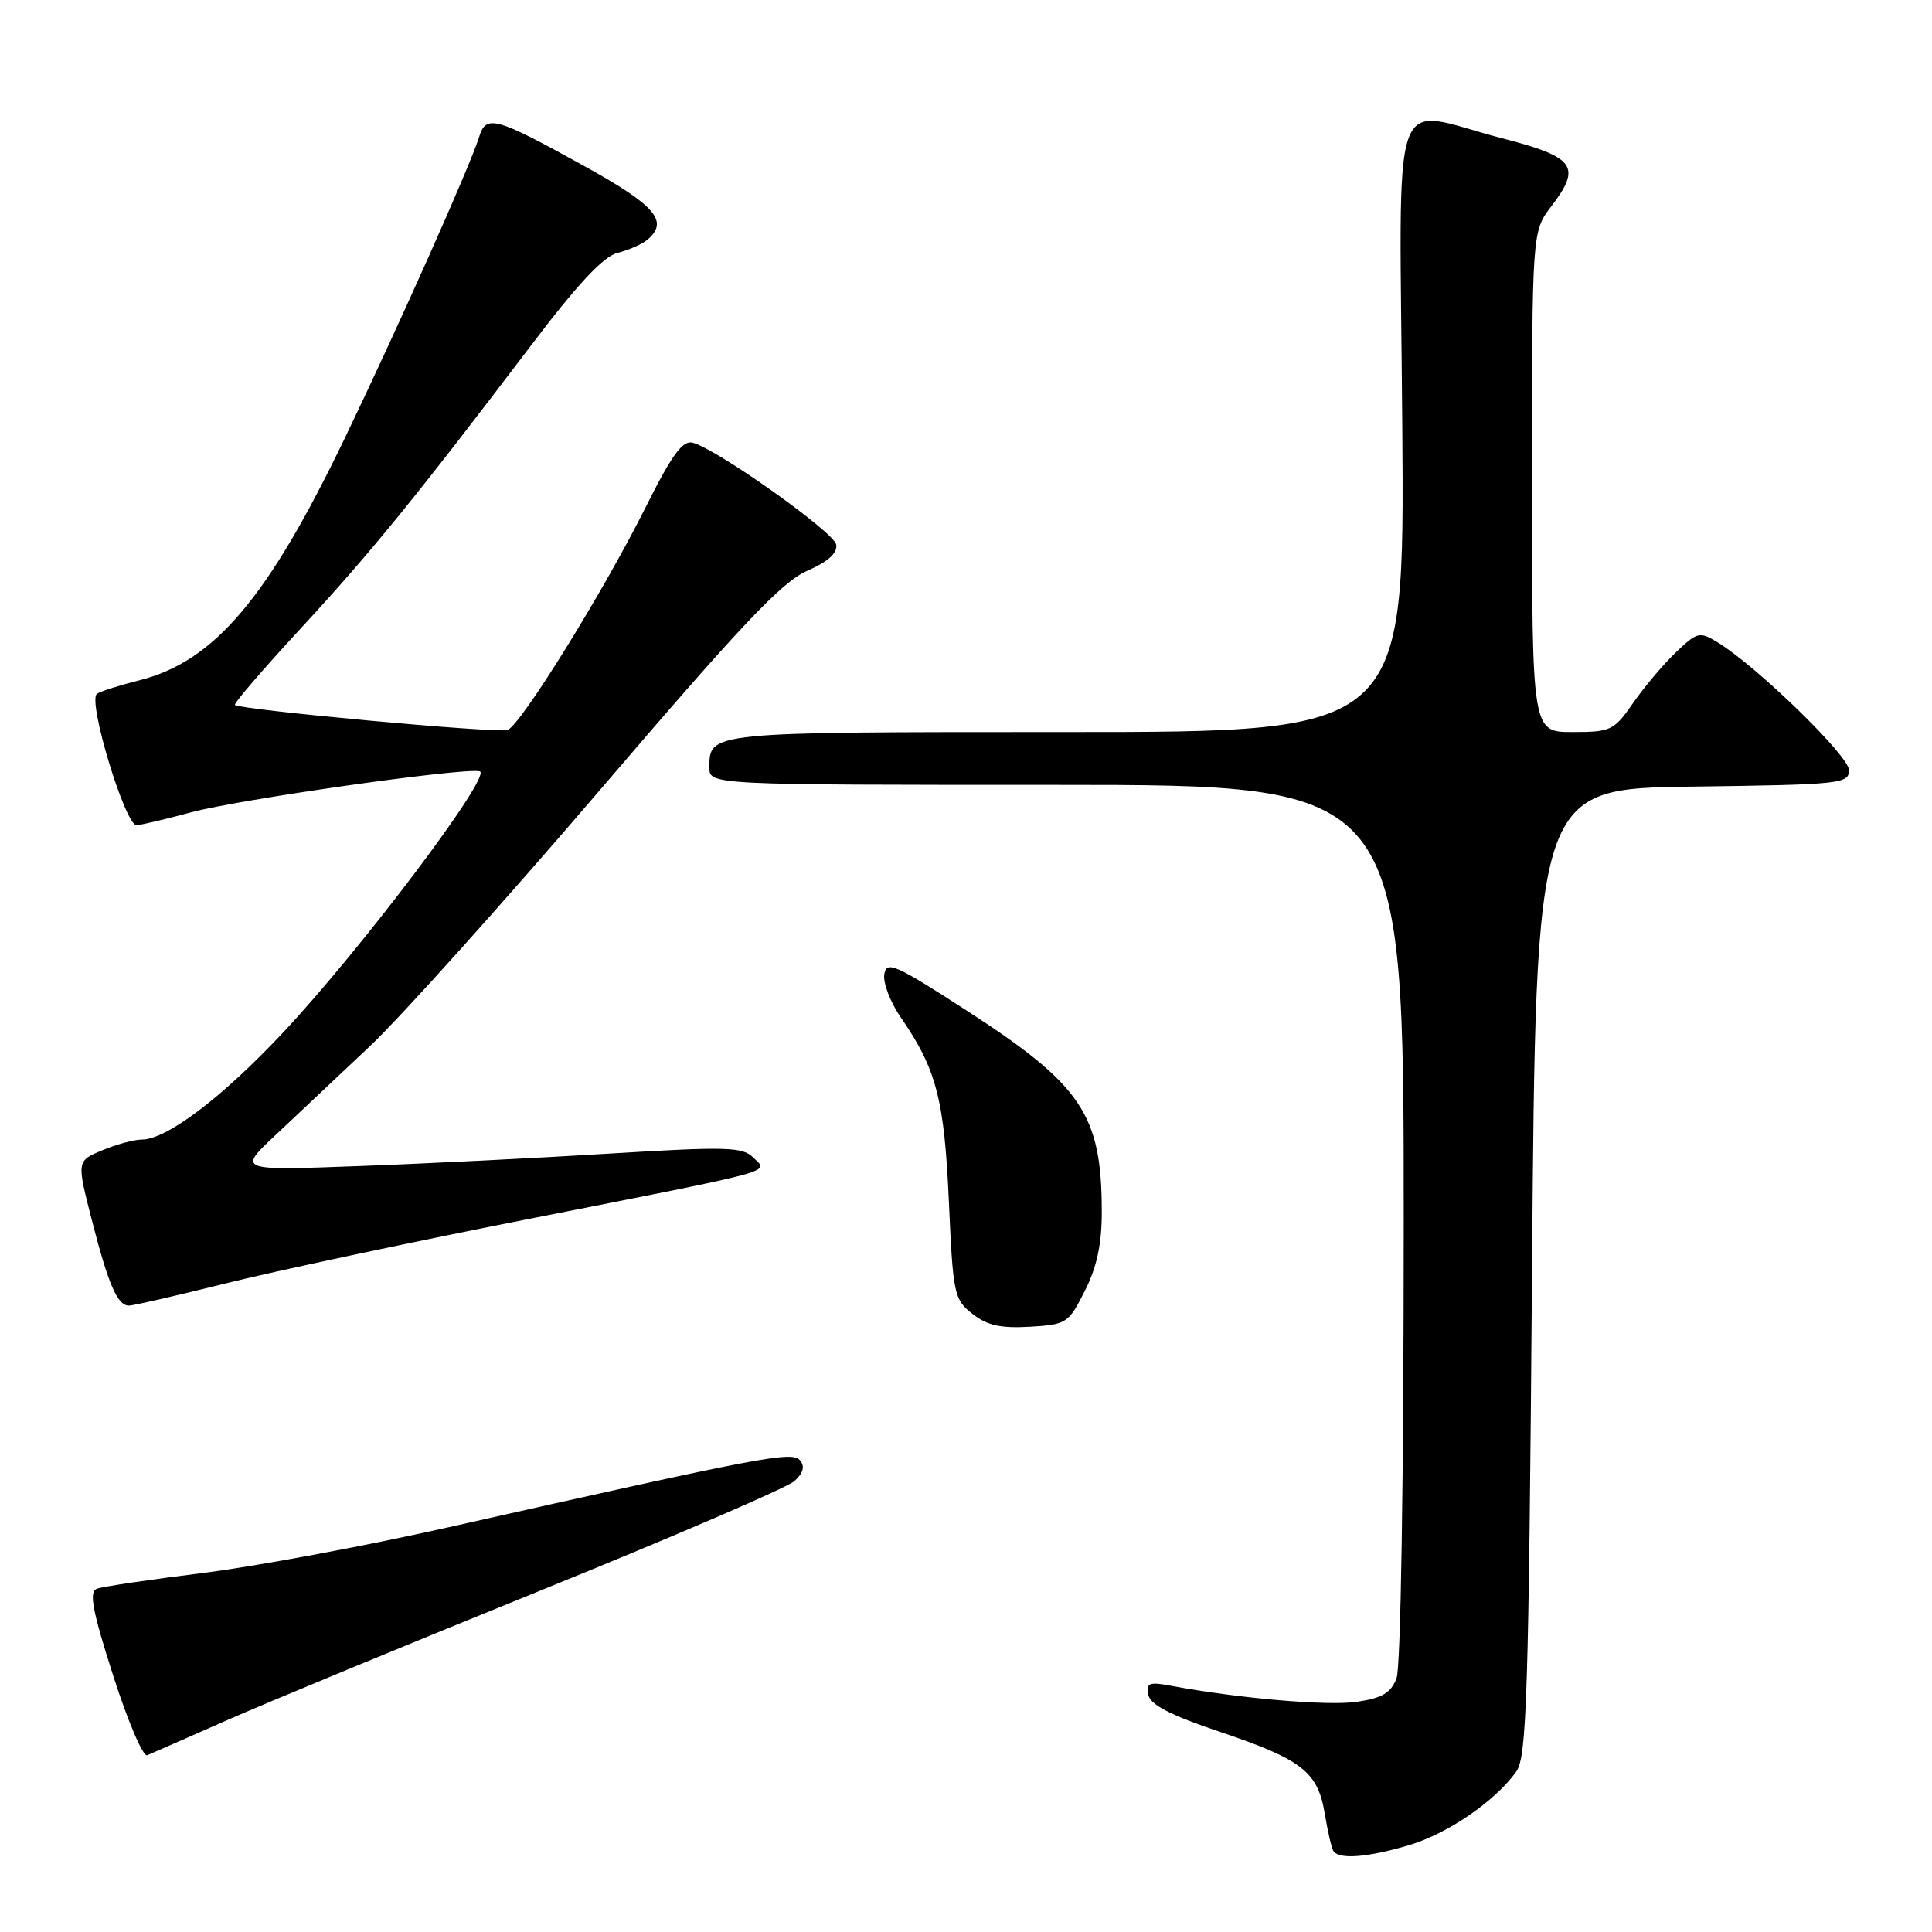<?xml version="1.0" encoding="UTF-8" standalone="no"?>
<!DOCTYPE svg PUBLIC "-//W3C//DTD SVG 1.1//EN" "http://www.w3.org/Graphics/SVG/1.1/DTD/svg11.dtd" >
<svg xmlns="http://www.w3.org/2000/svg" xmlns:xlink="http://www.w3.org/1999/xlink" version="1.1" viewBox="0 0 256 256">
 <g >
 <path fill="currentColor"
d=" M 186.68 244.50 C 191.85 242.97 198.15 238.64 200.93 234.72 C 202.30 232.78 202.56 224.53 203.00 168.50 C 203.50 104.50 203.50 104.50 224.25 104.23 C 243.93 103.97 245.00 103.86 245.00 102.04 C 245.00 100.16 232.72 88.22 227.57 85.10 C 225.19 83.65 224.90 83.73 222.05 86.45 C 220.39 88.04 217.84 91.06 216.38 93.17 C 213.86 96.80 213.45 97.00 208.36 97.00 C 203.00 97.00 203.00 97.00 203.00 63.84 C 203.00 30.69 203.00 30.69 205.57 27.32 C 209.60 22.04 208.70 20.81 199.00 18.31 C 183.87 14.41 185.45 9.82 185.81 56.50 C 186.12 97.00 186.12 97.00 141.26 97.00 C 93.74 97.00 94.00 96.97 94.00 101.70 C 94.00 104.00 94.00 104.00 140.00 104.00 C 186.00 104.00 186.00 104.00 186.00 161.93 C 186.00 196.06 185.61 220.90 185.05 222.37 C 184.31 224.32 183.16 225.00 179.80 225.50 C 175.94 226.07 164.14 225.05 155.15 223.37 C 152.27 222.83 151.85 223.00 152.16 224.57 C 152.41 225.89 155.08 227.27 161.71 229.50 C 172.56 233.16 174.62 234.78 175.54 240.34 C 175.92 242.63 176.43 244.84 176.67 245.25 C 177.37 246.42 181.17 246.14 186.68 244.50 Z  M 30.00 227.97 C 35.23 225.66 53.90 217.94 71.50 210.80 C 89.10 203.67 104.29 197.12 105.25 196.26 C 106.44 195.19 106.68 194.32 106.01 193.51 C 104.96 192.25 101.31 192.95 59.38 202.38 C 48.32 204.87 33.61 207.60 26.71 208.45 C 19.81 209.31 13.55 210.23 12.82 210.52 C 11.77 210.92 12.24 213.42 14.99 222.01 C 16.92 228.05 18.95 232.80 19.50 232.58 C 20.05 232.35 24.77 230.28 30.00 227.97 Z  M 143.75 171.04 C 145.35 167.87 146.00 164.82 145.99 160.54 C 145.98 147.67 143.35 143.77 128.02 133.86 C 118.59 127.77 117.47 127.27 117.17 129.11 C 116.99 130.24 117.98 132.81 119.37 134.83 C 124.08 141.65 125.13 145.68 125.73 159.21 C 126.28 171.50 126.42 172.19 128.85 174.09 C 130.78 175.62 132.59 176.02 136.44 175.80 C 141.33 175.51 141.58 175.35 143.75 171.04 Z  M 29.81 170.08 C 36.24 168.47 54.32 164.62 70.00 161.53 C 103.83 154.85 101.83 155.40 99.79 153.36 C 98.40 151.97 96.22 151.91 80.86 152.85 C 71.31 153.44 56.30 154.19 47.50 154.51 C 31.50 155.11 31.50 155.11 36.50 150.41 C 39.25 147.83 44.89 142.52 49.03 138.61 C 53.17 134.70 66.94 119.35 79.65 104.50 C 98.16 82.86 103.57 77.13 106.92 75.65 C 109.75 74.41 111.01 73.27 110.80 72.15 C 110.50 70.50 95.01 59.50 91.78 58.66 C 90.45 58.31 89.02 60.27 85.51 67.29 C 79.96 78.41 69.01 96.06 67.26 96.73 C 66.03 97.20 31.90 94.06 31.13 93.41 C 30.93 93.24 34.84 88.69 39.82 83.30 C 49.15 73.20 55.11 65.88 70.33 45.82 C 76.52 37.65 79.95 33.98 81.82 33.51 C 83.29 33.14 85.05 32.37 85.74 31.80 C 88.68 29.36 86.93 27.27 77.54 22.07 C 65.63 15.48 64.40 15.13 63.48 18.16 C 62.35 21.85 52.78 43.32 45.69 58.05 C 35.47 79.29 28.39 87.64 18.48 90.14 C 15.74 90.83 13.20 91.64 12.83 91.95 C 11.60 92.96 16.63 109.51 18.12 109.35 C 18.88 109.27 22.13 108.50 25.35 107.63 C 31.72 105.92 61.35 101.70 63.56 102.20 C 65.34 102.60 47.91 125.75 37.41 136.92 C 29.35 145.50 22.07 151.00 18.77 151.00 C 17.76 151.00 15.41 151.64 13.55 152.42 C 10.16 153.83 10.16 153.83 12.16 161.63 C 14.37 170.25 15.56 173.00 17.09 173.00 C 17.66 173.00 23.38 171.68 29.81 170.08 Z "/>
</g>
</svg>